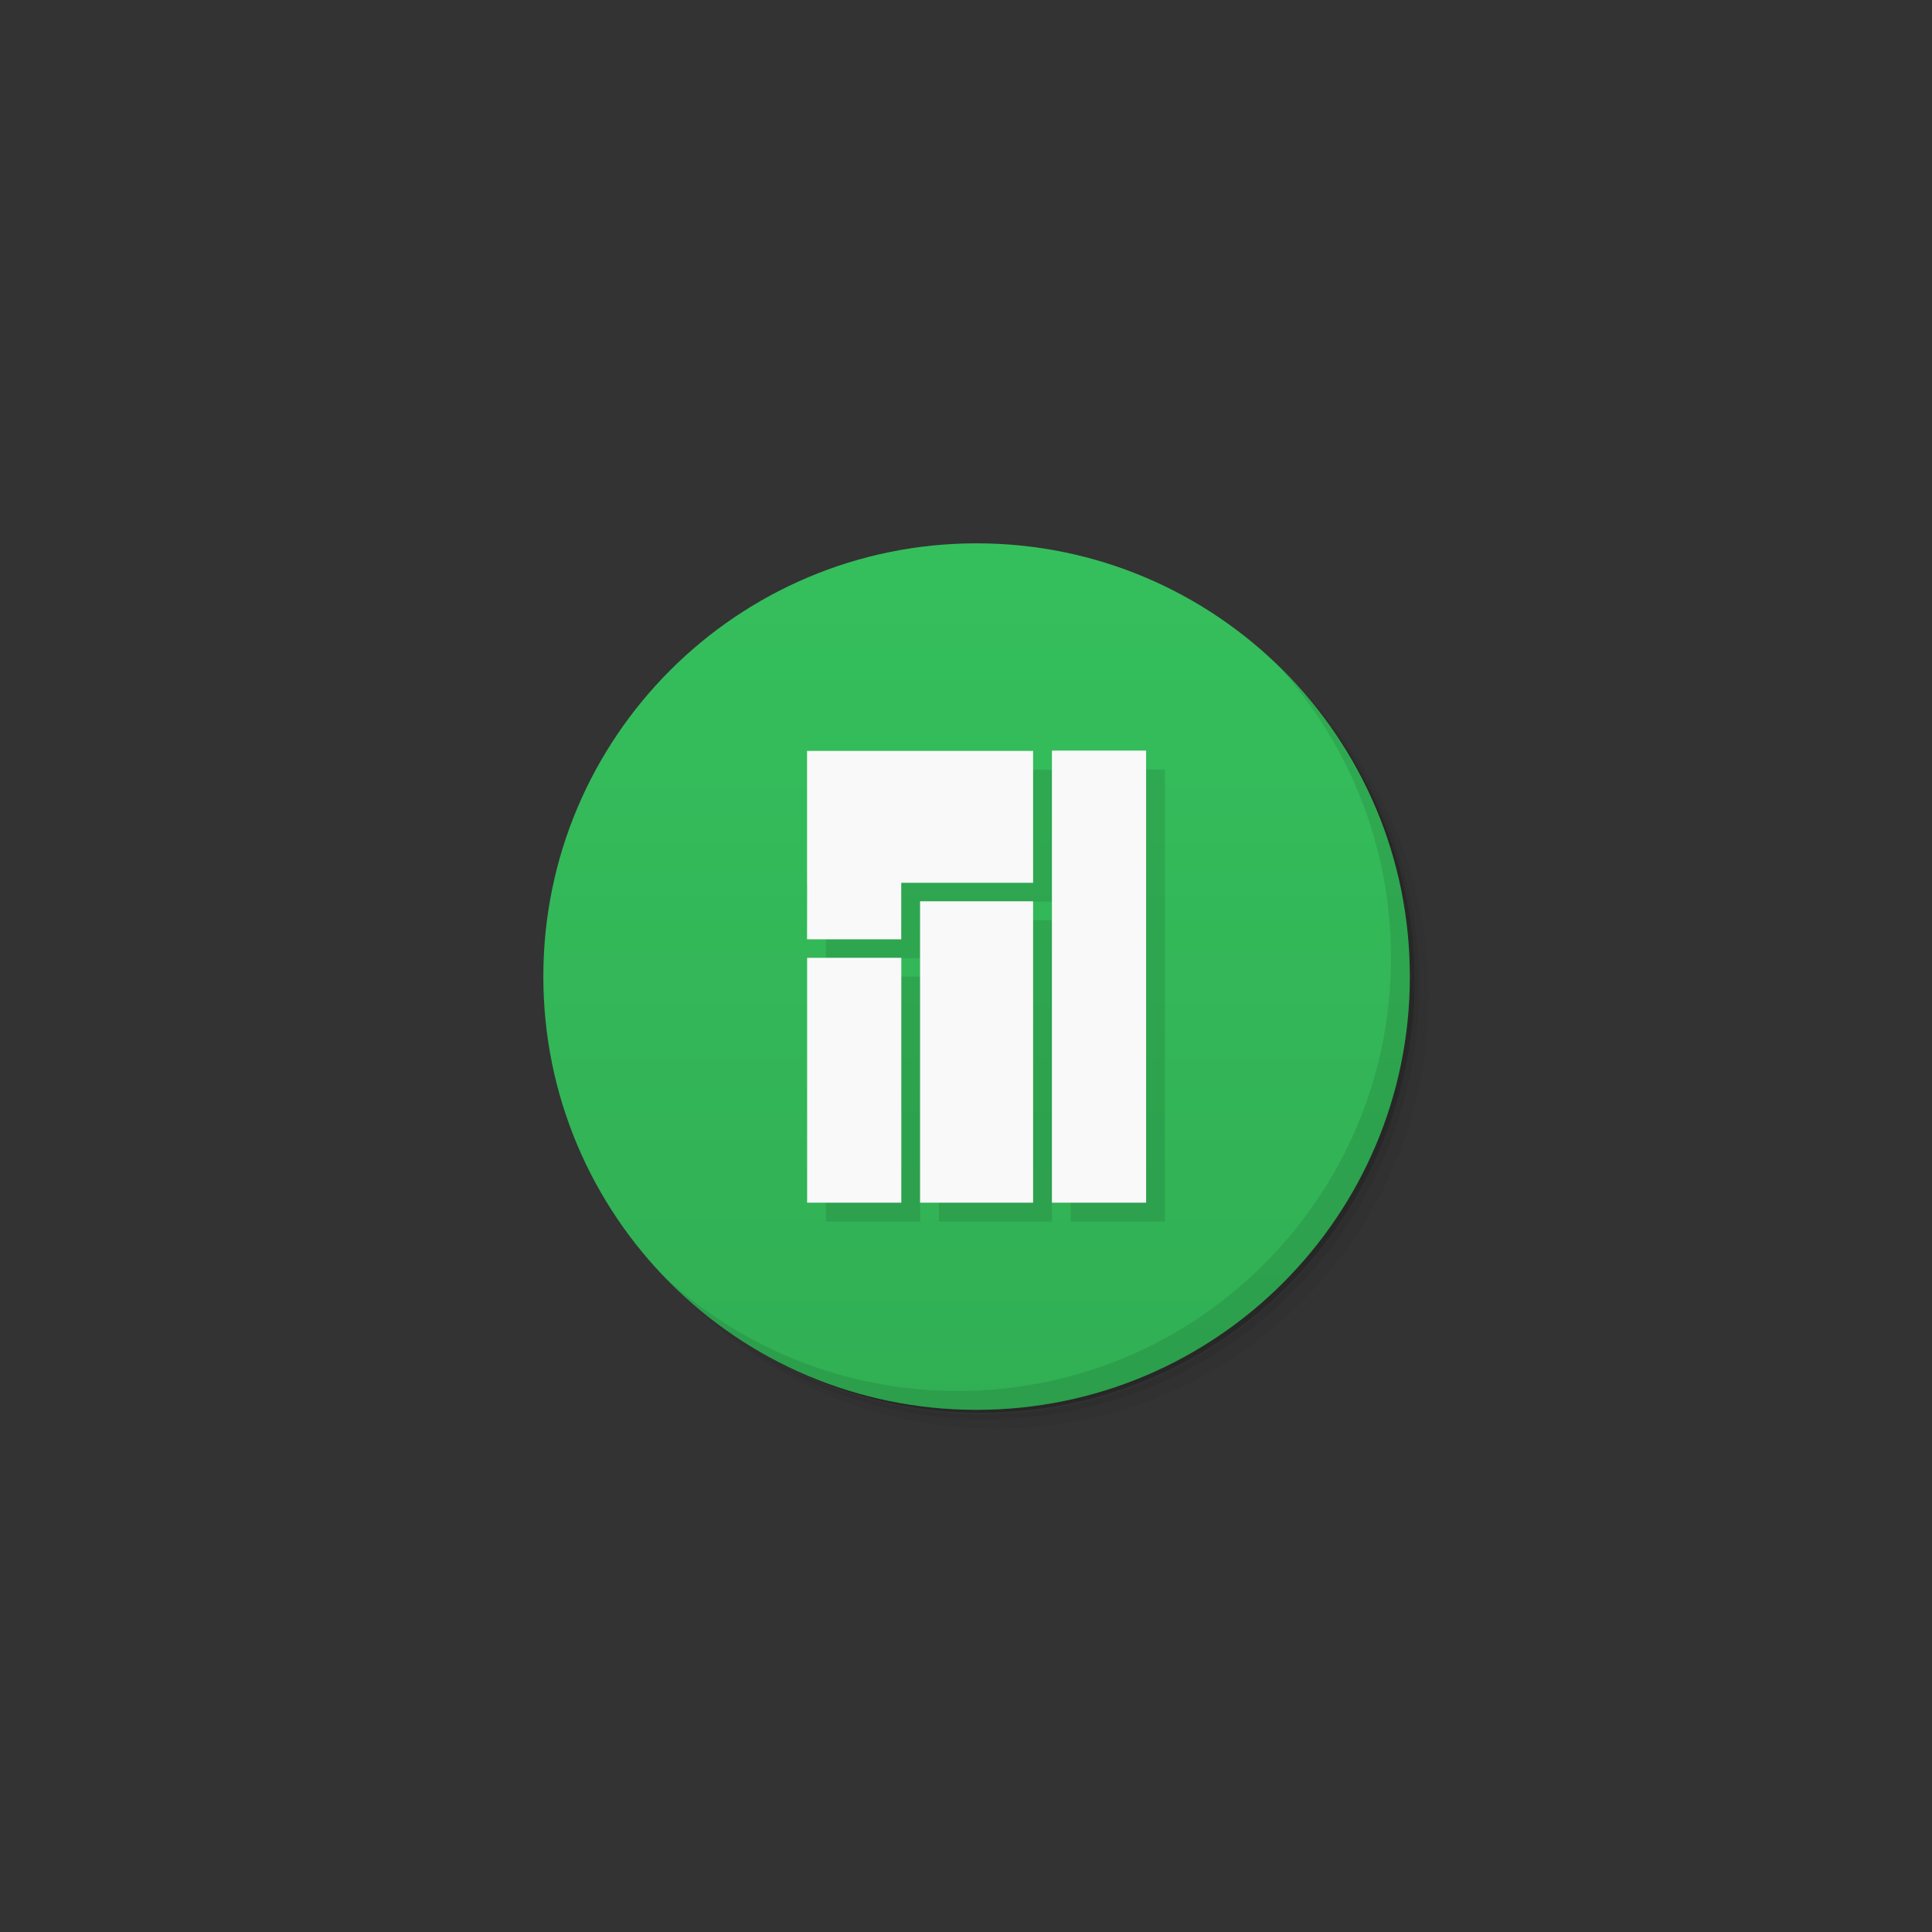 <?xml version="1.0" encoding="UTF-8" standalone="no"?>
<svg
   xmlns:dc="http://purl.org/dc/elements/1.1/"
   xmlns:cc="http://creativecommons.org/ns#"
   xmlns:rdf="http://www.w3.org/1999/02/22-rdf-syntax-ns#"
   xmlns:svg="http://www.w3.org/2000/svg"
   xmlns="http://www.w3.org/2000/svg"
   xmlns:xlink="http://www.w3.org/1999/xlink"
   xmlns:sodipodi="http://sodipodi.sourceforge.net/DTD/sodipodi-0.dtd"
   xmlns:inkscape="http://www.inkscape.org/namespaces/inkscape"
   viewBox="0 0 48 48"
   id="svg2"
   version="1.1"
   inkscape:version="0.48.5 r10040"
   width="100%"
   height="100%"
   sodipodi:docname="distributor-logo-manjaro.svg">
  <rect x="0" y="0" width="48" height="48" fill="#333333" stroke="none"/>
  <sodipodi:namedview
     pagecolor="#ffffff"
     bordercolor="#666666"
     borderopacity="1"
     objecttolerance="10"
     gridtolerance="10"
     guidetolerance="10"
     inkscape:pageopacity="0"
     inkscape:pageshadow="2"
     inkscape:window-width="1280"
     inkscape:window-height="645"
     id="namedview59"
     showgrid="false"
     inkscape:zoom="4.9166667"
     inkscape:cx="-10.067797"
     inkscape:cy="24"
     inkscape:window-x="0"
     inkscape:window-y="25"
     inkscape:window-maximized="1"
     inkscape:current-layer="svg2" />
  <defs
     id="defs4">
    <linearGradient
       id="linearGradient3764"
       x1="1"
       x2="47"
       gradientUnits="userSpaceOnUse"
       gradientTransform="matrix(0,-1,1,0,-1.5e-6,48)">
      <stop
         stop-color="#31af54"
         stop-opacity="1"
         id="stop7" />
      <stop
         offset="1"
         stop-color="#35bf5c"
         stop-opacity="1"
         id="stop9" />
    </linearGradient>
    <clipPath
       id="clipPath-389701993">
      <g
         transform="translate(0,-1004.362)"
         id="g12">
        <path
           d="m -24 13 c 0 1.105 -0.672 2 -1.5 2 -0.828 0 -1.5 -0.895 -1.5 -2 0 -1.105 0.672 -2 1.5 -2 0.828 0 1.5 0.895 1.5 2 z"
           transform="matrix(15.333,0,0,11.5,415,878.862)"
           fill="#1890d0"
           id="path14" />
      </g>
    </clipPath>
    <clipPath
       id="clipPath-398118914">
      <g
         transform="translate(0,-1004.362)"
         id="g17">
        <path
           d="m -24 13 c 0 1.105 -0.672 2 -1.5 2 -0.828 0 -1.5 -0.895 -1.5 -2 0 -1.105 0.672 -2 1.5 -2 0.828 0 1.5 0.895 1.5 2 z"
           transform="matrix(15.333,0,0,11.5,415,878.862)"
           fill="#1890d0"
           id="path19" />
      </g>
    </clipPath>
    <linearGradient
       inkscape:collect="always"
       xlink:href="#linearGradient3764"
       id="linearGradient3058"
       gradientUnits="userSpaceOnUse"
       gradientTransform="matrix(0,-1,1,0,-1.5e-6,48)"
       x1="1"
       x2="47" />
  </defs>
  <g
     id="g33" />
  <g
     id="g3038"
     transform="matrix(0.468,0,0,0.468,13.031,13.031)">
    <g
       id="g21">
      <path
         id="path23"
         d="m 36.31,5 c 5.859,4.062 9.688,10.831 9.688,18.5 0,12.426 -10.07,22.5 -22.5,22.5 -7.669,0 -14.438,-3.828 -18.5,-9.688 1.037,1.822 2.306,3.499 3.781,4.969 4.085,3.712 9.514,5.969 15.469,5.969 12.703,0 23,-10.298 23,-23 0,-5.954 -2.256,-11.384 -5.969,-15.469 C 39.81,7.306 38.132,6.037 36.31,5 z m 4.969,3.781 c 3.854,4.113 6.219,9.637 6.219,15.719 0,12.703 -10.297,23 -23,23 -6.081,0 -11.606,-2.364 -15.719,-6.219 4.16,4.144 9.883,6.719 16.219,6.719 12.703,0 23,-10.298 23,-23 0,-6.335 -2.575,-12.06 -6.719,-16.219 z"
         inkscape:connector-curvature="0"
         style="opacity:0.05" />
      <path
         id="path25"
         d="m 41.28,8.781 c 3.712,4.085 5.969,9.514 5.969,15.469 0,12.703 -10.297,23 -23,23 -5.954,0 -11.384,-2.256 -15.469,-5.969 4.113,3.854 9.637,6.219 15.719,6.219 12.703,0 23,-10.298 23,-23 0,-6.081 -2.364,-11.606 -6.219,-15.719 z"
         inkscape:connector-curvature="0"
         style="opacity:0.1" />
      <path
         id="path27"
         d="M 31.25,2.375 C 39.865,5.529 46,13.792 46,23.505 c 0,12.426 -10.07,22.5 -22.5,22.5 -9.708,0 -17.971,-6.135 -21.12,-14.75 a 23,23 0 0 0 44.875,-7 23,23 0 0 0 -16,-21.875 z"
         inkscape:connector-curvature="0"
         style="opacity:0.2" />
    </g>
    <g
       id="g29">
      <path
         id="path31"
         d="M 24,1 C 36.703,1 47,11.297 47,24 47,36.703 36.703,47 24,47 11.297,47 1,36.703 1,24 1,11.297 11.297,1 24,1 z"
         style="fill:url(#linearGradient3058);fill-opacity:1"
         inkscape:connector-curvature="0" />
    </g>
    <g
       id="g35">
      <g
         id="g37"
         clip-path="url(#clipPath-389701993)">
        <g
           id="g39"
           transform="translate(1,1)">
          <g
             id="g41"
             style="opacity:0.1">
            <!-- color: #35bf5c -->
            <g
               id="g43">
              <path
                 id="path45"
                 d="m 15,12 0,7.125 0.004,0 -0.004,2.895 5,0 0,-3 7,0 0,-7 -12,0 m 13,-0.016 0,24 5,0 0,-24 m -12,8 0,16 6,0 0,-16 m -11.996,3 0,13 5,0 0,-13 m -5,0"
                 inkscape:connector-curvature="0"
                 style="fill:#000000;fill-opacity:1;fill-rule:evenodd;stroke:none" />
            </g>
          </g>
        </g>
      </g>
    </g>
    <g
       id="g47">
      <g
         id="g49"
         clip-path="url(#clipPath-398118914)">
        <!-- color: #35bf5c -->
        <g
           id="g51">
          <path
             id="path53"
             d="m 15,12 0,7.125 0.004,0 -0.004,2.895 5,0 0,-3 7,0 0,-7 -12,0 m 13,-0.016 0,24 5,0 0,-24 m -12,8 0,16 6,0 0,-16 m -11.996,3 0,13 5,0 0,-13 m -5,0"
             inkscape:connector-curvature="0"
             style="fill:#f9f9f9;fill-opacity:1;fill-rule:evenodd;stroke:none" />
        </g>
      </g>
    </g>
    <g
       id="g55">
      <path
         id="path57"
         d="m 40.03,7.531 c 3.712,4.084 5.969,9.514 5.969,15.469 0,12.703 -10.297,23 -23,23 C 17.045,46 11.615,43.744 7.53,40.031 11.708,44.322 17.54,47 23.999,47 c 12.703,0 23,-10.298 23,-23 0,-6.462 -2.677,-12.291 -6.969,-16.469 z"
         inkscape:connector-curvature="0"
         style="opacity:0.1" />
    </g>
  </g>
</svg>
